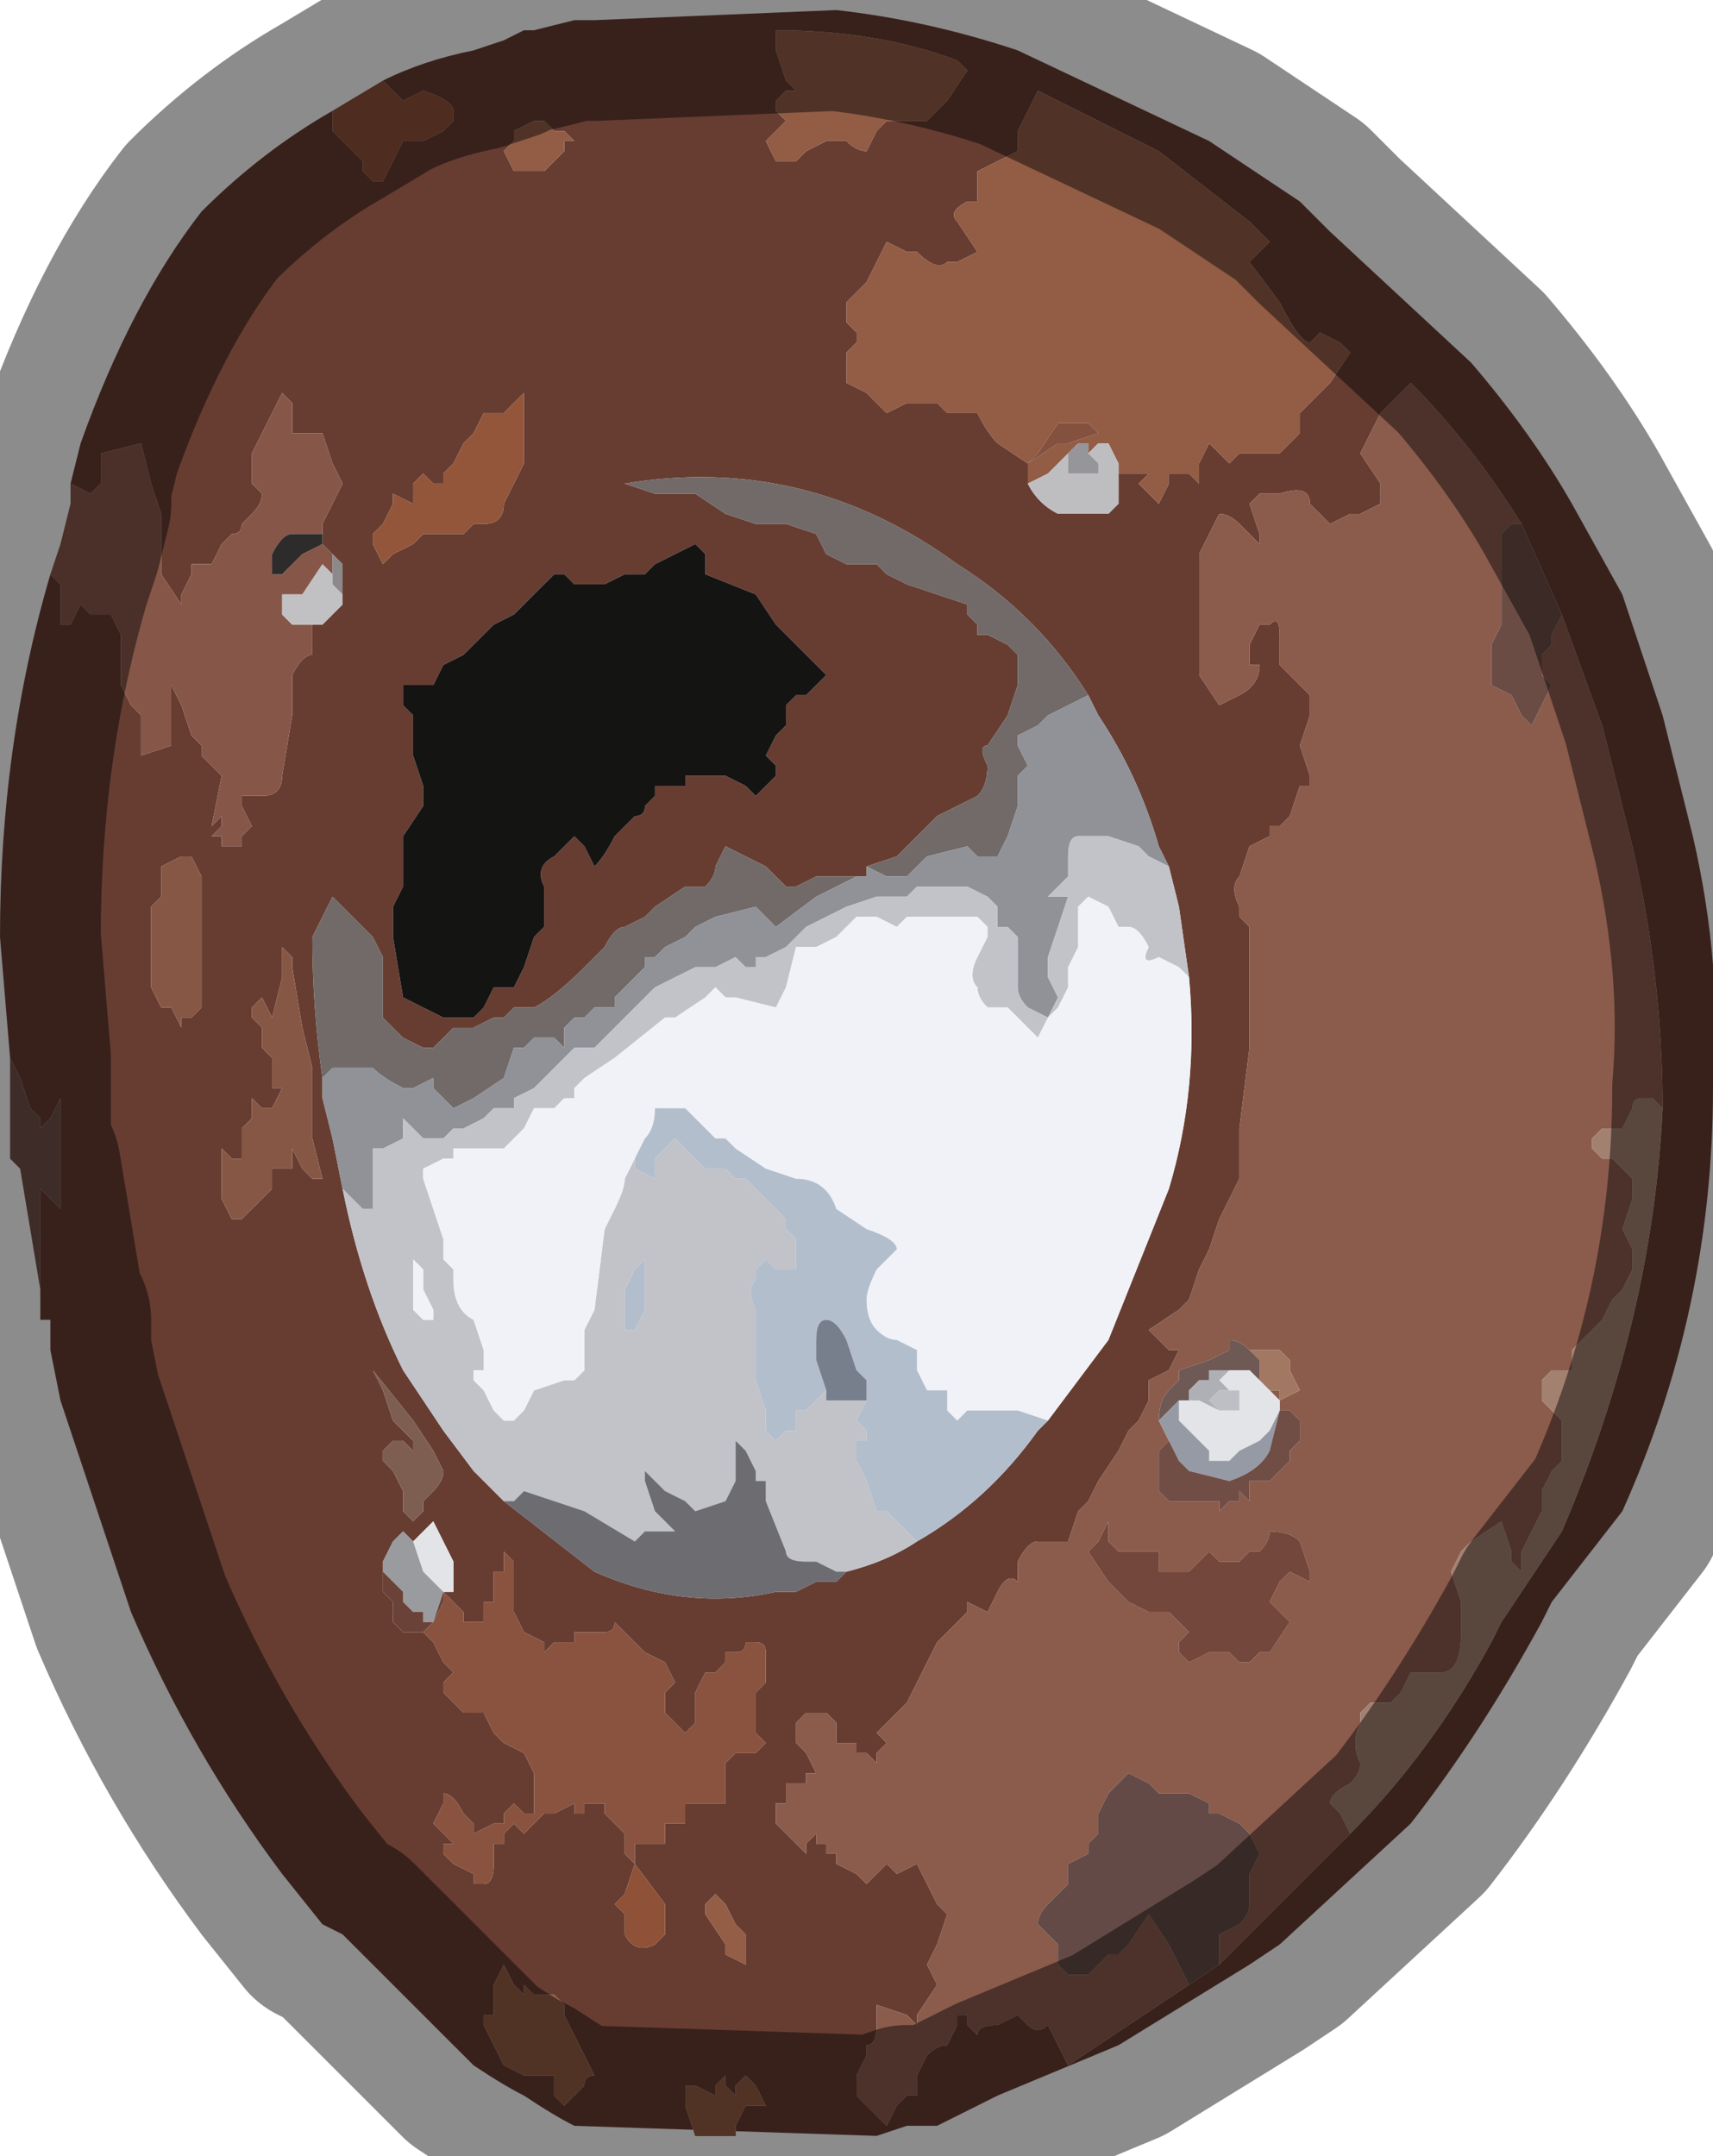 <?xml version="1.0" encoding="UTF-8" standalone="no"?>
<svg xmlns:xlink="http://www.w3.org/1999/xlink" height="10.7px" width="8.5px" xmlns="http://www.w3.org/2000/svg">
  <g transform="matrix(1.0, 0.0, 0.0, 1.0, 3.55, 5.1)">
    <path d="M2.0 -2.75 L2.05 -2.75 2.15 -2.75 2.1 -2.7 2.1 -2.7 2.15 -2.65 2.2 -2.6 2.25 -2.7 2.25 -2.75 2.3 -2.75 2.3 -2.75 2.35 -2.75 2.4 -2.7 2.4 -2.8 2.45 -2.9 2.55 -2.8 2.6 -2.85 2.65 -2.85 2.7 -2.85 2.75 -2.85 2.8 -2.85 2.85 -2.9 2.85 -2.9 2.9 -2.95 2.9 -3.05 2.95 -3.1 3.05 -3.2 3.15 -3.35 3.1 -3.4 3.0 -3.45 3.0 -3.45 2.95 -3.4 Q2.9 -3.4 2.8 -3.6 L2.65 -3.8 2.7 -3.85 2.75 -3.9 2.75 -3.9 Q2.7 -3.95 2.65 -4.0 L2.2 -4.35 1.6 -4.65 1.55 -4.55 1.5 -4.45 1.5 -4.35 1.4 -4.3 1.3 -4.25 1.3 -4.1 1.25 -4.1 Q1.15 -4.05 1.2 -4.0 L1.3 -3.85 1.2 -3.8 1.2 -3.8 1.15 -3.8 Q1.1 -3.75 1.0 -3.85 L0.95 -3.85 0.95 -3.85 0.85 -3.9 0.8 -3.8 0.75 -3.7 0.75 -3.7 0.7 -3.65 0.65 -3.6 0.65 -3.5 0.7 -3.45 0.7 -3.4 0.65 -3.35 Q0.65 -3.25 0.65 -3.2 L0.75 -3.15 0.85 -3.05 0.95 -3.1 1.0 -3.1 1.1 -3.1 Q1.1 -3.1 1.15 -3.05 L1.25 -3.05 1.3 -3.05 Q1.35 -2.95 1.4 -2.9 L1.55 -2.8 1.55 -2.8 1.55 -2.7 Q1.6 -2.6 1.7 -2.55 L1.75 -2.55 1.95 -2.55 2.0 -2.6 2.0 -2.65 2.0 -2.7 2.0 -2.75 M0.3 -4.95 L0.3 -4.85 0.35 -4.7 0.4 -4.65 0.35 -4.65 0.3 -4.6 0.3 -4.55 0.35 -4.5 0.3 -4.45 0.25 -4.4 0.25 -4.4 0.3 -4.3 0.35 -4.3 0.4 -4.3 0.45 -4.35 0.55 -4.4 0.65 -4.4 Q0.7 -4.35 0.75 -4.35 L0.8 -4.45 0.85 -4.5 0.95 -4.5 1.05 -4.5 1.15 -4.6 1.25 -4.75 1.2 -4.8 Q0.8 -4.95 0.3 -4.95 M-1.65 -4.7 Q-1.45 -4.8 -1.2 -4.85 L-1.2 -4.85 -1.05 -4.9 -0.95 -4.95 -0.9 -4.95 -0.7 -5.0 -0.6 -5.0 0.6 -5.05 Q1.05 -5.0 1.5 -4.85 L2.45 -4.4 2.9 -4.1 3.05 -3.95 3.75 -3.3 Q4.05 -2.95 4.25 -2.6 L4.5 -2.15 4.7 -1.55 4.85 -0.95 Q5.0 -0.3 4.95 0.3 4.95 1.4 4.5 2.4 L4.15 2.85 4.1 2.95 Q3.8 3.5 3.45 3.95 L2.8 4.55 2.65 4.65 2.0 5.05 1.4 5.3 1.3 5.35 1.1 5.45 0.95 5.45 0.8 5.5 -0.7 5.45 Q-0.8 5.4 -0.95 5.3 -1.05 5.25 -1.2 5.15 L-1.8 4.55 -1.85 4.5 -1.95 4.45 -2.15 4.2 Q-2.6 3.6 -2.9 2.9 L-3.25 1.85 -3.25 1.85 -3.3 1.6 -3.3 1.55 -3.3 1.45 -3.35 1.45 -3.35 1.3 -3.35 1.3 -3.35 1.1 -3.35 0.9 -3.35 0.8 -3.3 0.85 -3.25 0.9 -3.25 0.7 -3.25 0.55 -3.25 0.45 -3.25 0.35 -3.3 0.45 -3.35 0.5 -3.35 0.45 -3.4 0.4 -3.45 0.25 -3.5 0.15 -3.55 -0.45 Q-3.55 -1.4 -3.3 -2.25 L-3.3 -2.25 -3.25 -2.2 -3.25 -2.0 -3.2 -2.0 -3.15 -2.1 -3.1 -2.05 -3.1 -2.05 -3.05 -2.05 -3.0 -2.05 -2.95 -1.95 -2.95 -1.9 -2.95 -1.7 -2.9 -1.6 -2.85 -1.55 -2.85 -1.35 -2.85 -1.35 -2.7 -1.4 -2.7 -1.7 -2.65 -1.6 -2.6 -1.45 -2.55 -1.4 -2.55 -1.35 -2.5 -1.3 Q-2.5 -1.3 -2.45 -1.25 L-2.5 -1.0 -2.45 -1.05 -2.45 -1.0 -2.5 -0.95 -2.45 -0.95 -2.45 -0.9 -2.35 -0.9 -2.35 -0.95 -2.3 -1.0 -2.35 -1.1 -2.35 -1.15 -2.25 -1.15 Q-2.15 -1.15 -2.15 -1.25 L-2.1 -1.55 -2.1 -1.75 Q-2.05 -1.85 -2.0 -1.85 L-2.0 -2.0 -1.95 -2.0 Q-1.9 -2.05 -1.85 -2.1 L-1.85 -2.15 -1.85 -2.3 -1.9 -2.35 -1.95 -2.4 -1.95 -2.5 -1.9 -2.6 -1.85 -2.7 -1.9 -2.8 -1.9 -2.8 -1.95 -2.95 -2.1 -2.95 -2.1 -3.1 -2.15 -3.15 -2.25 -2.95 -2.3 -2.85 -2.3 -2.7 -2.25 -2.65 Q-2.25 -2.6 -2.3 -2.55 L-2.35 -2.5 Q-2.35 -2.45 -2.4 -2.45 L-2.45 -2.4 -2.5 -2.3 -2.55 -2.3 -2.6 -2.3 -2.6 -2.25 -2.65 -2.15 -2.65 -2.1 -2.75 -2.25 -2.75 -2.35 -2.75 -2.55 -2.8 -2.7 -2.85 -2.9 -3.05 -2.85 -3.05 -2.7 -3.1 -2.65 -3.1 -2.65 -3.2 -2.7 -3.15 -2.9 Q-2.9 -3.6 -2.55 -4.05 -2.25 -4.35 -1.9 -4.55 L-1.9 -4.45 -1.85 -4.4 -1.75 -4.3 -1.75 -4.25 -1.7 -4.2 -1.65 -4.2 -1.6 -4.3 -1.55 -4.4 -1.45 -4.4 -1.35 -4.45 -1.3 -4.5 -1.3 -4.55 Q-1.3 -4.6 -1.45 -4.65 L-1.55 -4.6 -1.6 -4.65 -1.65 -4.7 M-1.9 -2.35 L-1.9 -2.35 M4.0 -2.5 Q3.75 -2.9 3.45 -3.2 L3.3 -3.05 3.2 -2.85 3.3 -2.7 3.3 -2.6 3.2 -2.55 3.15 -2.55 3.05 -2.5 3.0 -2.55 2.95 -2.6 Q2.95 -2.7 2.8 -2.65 L2.7 -2.65 2.65 -2.6 2.7 -2.45 2.7 -2.45 2.7 -2.4 2.6 -2.5 Q2.55 -2.55 2.5 -2.55 L2.4 -2.35 2.4 -2.2 2.4 -1.95 2.4 -1.75 2.5 -1.6 2.6 -1.65 Q2.7 -1.7 2.7 -1.8 L2.65 -1.8 2.65 -1.9 2.7 -2.0 2.75 -2.0 Q2.8 -2.05 2.8 -1.95 L2.8 -1.8 2.9 -1.7 2.95 -1.65 2.95 -1.55 2.9 -1.4 2.95 -1.25 2.95 -1.2 2.9 -1.2 2.85 -1.05 2.85 -1.05 2.8 -1.0 2.8 -1.0 2.75 -1.0 2.75 -0.95 2.65 -0.9 2.6 -0.75 Q2.55 -0.7 2.6 -0.6 L2.6 -0.55 2.65 -0.5 2.65 -0.4 2.65 0.1 2.6 0.5 2.6 0.75 2.55 0.85 2.5 0.95 2.45 1.1 2.4 1.2 2.35 1.35 2.3 1.4 2.15 1.5 2.2 1.55 2.25 1.6 2.3 1.6 2.25 1.7 2.15 1.75 2.15 1.85 2.1 1.95 2.05 2.0 2.0 2.1 1.9 2.25 1.85 2.35 1.8 2.4 1.75 2.55 1.65 2.55 1.6 2.55 Q1.55 2.55 1.5 2.65 L1.5 2.75 Q1.45 2.7 1.4 2.8 L1.35 2.9 1.25 2.85 1.25 2.9 1.15 3.0 1.1 3.05 1.05 3.15 1.0 3.25 0.95 3.35 0.9 3.4 0.8 3.5 0.85 3.55 0.8 3.6 0.8 3.65 0.75 3.6 0.7 3.6 0.7 3.55 0.6 3.55 0.6 3.45 0.55 3.4 0.45 3.4 0.4 3.45 0.4 3.55 0.45 3.6 0.5 3.7 0.45 3.7 0.45 3.75 0.4 3.75 0.35 3.75 0.35 3.85 0.3 3.85 0.3 3.95 0.35 4.0 0.45 4.1 0.45 4.05 0.5 4.0 0.5 4.05 0.55 4.05 0.55 4.1 0.6 4.1 Q0.6 4.1 0.6 4.15 L0.7 4.2 0.75 4.25 0.8 4.2 0.85 4.15 0.9 4.2 1.0 4.15 1.05 4.25 1.1 4.35 1.15 4.4 1.1 4.55 1.05 4.65 1.1 4.75 1.0 4.9 1.0 4.95 0.95 4.9 0.8 4.85 Q0.8 4.85 0.8 4.95 0.8 5.05 0.75 5.05 L0.75 5.1 0.7 5.2 0.7 5.3 0.8 5.4 0.85 5.45 0.9 5.35 0.95 5.3 1.0 5.3 1.0 5.2 1.05 5.1 Q1.1 5.05 1.15 5.05 L1.2 4.95 1.2 4.9 1.25 4.9 1.25 4.95 1.3 5.0 Q1.3 4.95 1.4 4.95 L1.5 4.9 1.55 4.95 Q1.6 5.0 1.65 4.95 L1.75 5.15 2.35 4.75 2.5 4.65 3.15 4.0 Q3.55 3.6 3.85 3.05 L3.9 2.95 4.2 2.5 Q4.65 1.45 4.7 0.4 4.7 -0.25 4.55 -0.9 L4.4 -1.5 4.2 -2.05 4.0 -2.5 M1.85 -1.65 Q1.6 -2.05 1.2 -2.3 0.45 -2.85 -0.45 -2.7 L-0.3 -2.65 -0.2 -2.65 -0.1 -2.65 0.05 -2.55 0.2 -2.5 0.35 -2.5 0.5 -2.45 0.55 -2.35 0.65 -2.3 0.8 -2.3 0.85 -2.25 0.95 -2.2 1.25 -2.1 1.25 -2.05 1.3 -2.0 1.3 -1.95 1.35 -1.95 1.45 -1.9 1.5 -1.85 1.5 -1.7 1.45 -1.55 1.35 -1.4 Q1.3 -1.4 1.35 -1.3 1.35 -1.2 1.3 -1.15 L1.1 -1.05 0.9 -0.85 0.75 -0.8 0.75 -0.75 0.7 -0.75 0.6 -0.75 0.5 -0.75 0.4 -0.7 0.35 -0.7 0.25 -0.8 0.05 -0.9 0.0 -0.8 Q0.0 -0.75 -0.05 -0.7 L-0.15 -0.7 -0.3 -0.6 -0.35 -0.55 -0.45 -0.5 Q-0.5 -0.5 -0.55 -0.4 L-0.65 -0.3 Q-0.8 -0.15 -0.9 -0.1 L-1.0 -0.1 -1.05 -0.05 -1.1 -0.05 -1.2 0.0 -1.3 0.0 -1.35 0.05 -1.4 0.1 -1.45 0.1 -1.55 0.05 -1.6 0.0 -1.65 -0.05 -1.65 -0.35 -1.7 -0.45 -1.8 -0.55 -1.85 -0.6 -1.85 -0.6 -1.9 -0.65 -2.0 -0.45 -2.0 -0.45 Q-2.0 -0.1 -1.95 0.25 L-1.95 0.35 -1.9 0.55 -1.85 0.8 Q-1.75 1.3 -1.55 1.7 L-1.35 2.0 -1.2 2.2 -1.05 2.35 -0.6 2.7 Q-0.15 2.9 0.3 2.8 L0.4 2.8 0.5 2.75 0.6 2.75 Q0.65 2.7 0.65 2.7 0.85 2.65 1.0 2.55 1.35 2.35 1.6 2.0 L1.65 1.95 1.95 1.55 2.25 0.8 Q2.4 0.3 2.35 -0.25 L2.3 -0.6 2.25 -0.8 2.2 -0.9 Q2.1 -1.25 1.9 -1.55 L1.85 -1.65 M0.3 -2.0 L0.2 -2.15 -0.05 -2.25 -0.05 -2.35 -0.1 -2.4 -0.3 -2.3 -0.35 -2.25 -0.45 -2.25 -0.45 -2.25 -0.55 -2.2 -0.65 -2.2 -0.7 -2.2 -0.75 -2.25 -0.8 -2.25 -0.9 -2.15 -1.0 -2.05 -1.1 -2.0 -1.2 -1.9 -1.25 -1.85 -1.35 -1.8 -1.4 -1.7 -1.55 -1.7 -1.55 -1.6 -1.5 -1.55 -1.5 -1.4 -1.5 -1.35 -1.45 -1.2 -1.45 -1.1 -1.55 -0.95 -1.55 -0.7 -1.6 -0.6 -1.6 -0.45 -1.55 -0.15 -1.35 -0.05 -1.25 -0.05 -1.2 -0.05 -1.15 -0.1 -1.1 -0.2 -1.0 -0.2 -0.95 -0.3 -0.9 -0.45 -0.85 -0.5 -0.85 -0.65 -0.85 -0.7 Q-0.9 -0.8 -0.8 -0.85 L-0.7 -0.95 -0.65 -0.9 -0.6 -0.8 Q-0.55 -0.85 -0.5 -0.95 L-0.45 -1.0 -0.4 -1.05 Q-0.35 -1.05 -0.35 -1.1 L-0.3 -1.15 -0.3 -1.2 -0.25 -1.2 -0.25 -1.2 -0.15 -1.2 -0.15 -1.25 -0.15 -1.25 -0.1 -1.25 -0.05 -1.25 0.05 -1.25 0.15 -1.2 0.2 -1.15 0.25 -1.2 0.3 -1.25 0.3 -1.3 0.25 -1.35 0.3 -1.45 0.35 -1.5 0.35 -1.6 0.4 -1.65 0.4 -1.65 0.45 -1.65 0.5 -1.7 0.55 -1.75 0.45 -1.85 0.35 -1.95 0.3 -2.0 M2.2 2.05 L2.25 2.05 2.2 2.05 M-1.45 3.0 L-1.4 3.05 -1.4 3.05 -1.35 3.15 -1.3 3.2 -1.35 3.25 -1.35 3.3 -1.3 3.35 -1.25 3.4 -1.2 3.4 -1.15 3.4 -1.1 3.5 -1.05 3.55 -1.05 3.55 -0.95 3.6 -0.9 3.7 -0.9 3.75 -0.9 3.85 -0.9 3.9 -0.95 3.9 -1.0 3.85 -1.0 3.85 -1.05 3.9 -1.05 3.95 -1.1 3.95 -1.1 3.95 -1.2 4.0 -1.2 3.95 -1.25 3.9 Q-1.3 3.8 -1.35 3.8 L-1.35 3.85 -1.4 3.95 -1.35 4.0 -1.35 4.0 -1.3 4.05 -1.35 4.05 -1.35 4.1 -1.3 4.15 -1.2 4.2 -1.2 4.25 -1.15 4.25 Q-1.1 4.25 -1.1 4.15 L-1.1 4.05 -1.05 4.05 -1.05 4.0 -1.0 3.95 -0.95 4.0 -0.95 4.0 -0.9 3.95 -0.85 3.9 -0.8 3.9 -0.7 3.85 -0.7 3.9 -0.65 3.9 -0.65 3.85 -0.6 3.85 -0.55 3.85 -0.55 3.9 -0.5 3.95 -0.45 4.0 -0.45 4.05 -0.45 4.1 -0.4 4.15 -0.4 4.1 -0.4 4.05 -0.35 4.05 -0.35 4.05 -0.3 4.05 -0.25 4.05 -0.25 3.95 -0.2 3.95 -0.2 3.95 -0.15 3.95 -0.15 3.85 -0.1 3.85 -0.05 3.85 0.1 3.85 0.05 3.85 0.05 3.8 0.05 3.65 0.1 3.6 0.15 3.6 0.2 3.6 0.25 3.55 0.2 3.5 0.2 3.3 0.25 3.25 0.25 3.1 Q0.25 3.05 0.2 3.05 L0.15 3.05 Q0.15 3.1 0.1 3.1 L0.05 3.1 0.05 3.15 0.0 3.2 -0.05 3.2 -0.1 3.3 -0.1 3.3 -0.1 3.45 -0.15 3.5 -0.2 3.45 -0.25 3.4 -0.25 3.3 -0.2 3.25 -0.25 3.15 -0.35 3.1 -0.35 3.1 -0.4 3.05 -0.5 2.95 Q-0.5 3.0 -0.55 3.0 L-0.7 3.0 -0.7 3.05 -0.75 3.05 -0.8 3.05 -0.8 3.05 -0.85 3.1 -0.85 3.05 -0.95 3.0 -1.0 2.9 -1.0 2.8 -1.0 2.65 -1.05 2.6 -1.05 2.6 -1.05 2.7 -1.1 2.7 -1.1 2.7 -1.1 2.85 -1.15 2.85 -1.15 2.95 -1.2 2.95 -1.25 2.95 -1.25 2.9 -1.3 2.85 -1.3 2.85 -1.35 2.8 -1.35 2.8 -1.3 2.8 -1.3 2.75 -1.3 2.7 -1.3 2.65 -1.35 2.55 Q-1.4 2.45 -1.4 2.45 L-1.45 2.5 -1.5 2.55 -1.5 2.55 -1.55 2.5 -1.55 2.5 -1.6 2.55 -1.65 2.65 -1.65 2.65 -1.65 2.8 -1.6 2.85 -1.6 2.95 -1.55 3.0 -1.45 3.0 -1.45 3.0 M-1.35 2.8 L-1.35 2.8 -1.35 2.8 M0.0 4.3 L-0.05 4.35 -0.05 4.4 0.05 4.55 0.05 4.6 0.15 4.65 0.15 4.5 0.1 4.45 0.05 4.35 0.0 4.3 M0.05 5.2 L0.0 5.25 0.0 5.3 -0.1 5.25 -0.15 5.25 -0.15 5.25 -0.15 5.35 -0.1 5.5 -0.05 5.5 0.0 5.5 0.05 5.5 0.1 5.5 0.1 5.45 Q0.15 5.35 0.15 5.35 L0.2 5.35 0.25 5.35 0.2 5.25 0.15 5.2 0.1 5.25 0.1 5.3 0.05 5.25 0.05 5.2 M-1.0 -4.45 L-1.0 -4.4 -1.05 -4.35 -1.0 -4.25 -0.95 -4.25 -0.85 -4.25 -0.8 -4.3 -0.75 -4.35 -0.75 -4.4 -0.7 -4.4 -0.75 -4.45 -0.8 -4.45 -0.85 -4.5 -0.9 -4.5 -0.9 -4.5 -1.0 -4.45 M-1.65 -2.5 L-1.7 -2.45 -1.7 -2.4 -1.65 -2.3 -1.6 -2.35 -1.5 -2.4 -1.45 -2.45 -1.4 -2.45 -1.35 -2.45 -1.25 -2.45 -1.2 -2.5 -1.15 -2.5 -1.15 -2.5 Q-1.05 -2.5 -1.05 -2.6 L-0.95 -2.8 -0.95 -3.05 -0.95 -3.15 -0.95 -3.15 -1.05 -3.05 Q-1.05 -3.05 -1.1 -3.05 L-1.15 -3.05 -1.2 -2.95 -1.25 -2.9 -1.3 -2.8 -1.3 -2.8 -1.35 -2.75 -1.35 -2.7 -1.4 -2.7 -1.45 -2.75 -1.45 -2.75 -1.5 -2.7 -1.5 -2.6 -1.6 -2.65 -1.6 -2.6 -1.65 -2.5 M-2.75 -0.65 L-2.8 -0.6 -2.8 -0.35 -2.8 -0.2 -2.75 -0.1 -2.7 -0.1 -2.65 0.0 -2.65 -0.05 -2.6 -0.05 -2.55 -0.1 -2.55 -0.25 -2.55 -0.4 -2.55 -0.55 -2.55 -0.65 -2.55 -0.75 -2.6 -0.85 -2.65 -0.85 -2.75 -0.8 -2.75 -0.65 M-2.2 -0.05 L-2.25 -0.15 -2.3 -0.1 -2.3 -0.05 -2.25 0.0 -2.25 0.1 -2.2 0.15 -2.2 0.3 -2.15 0.3 -2.2 0.4 -2.25 0.4 -2.3 0.35 -2.3 0.4 -2.3 0.45 -2.35 0.5 -2.35 0.65 -2.35 0.65 -2.4 0.65 -2.45 0.6 -2.45 0.85 -2.4 0.95 -2.35 0.95 -2.2 0.8 -2.2 0.7 -2.15 0.7 -2.15 0.7 -2.1 0.7 -2.1 0.6 -2.05 0.7 -2.0 0.75 -1.95 0.75 -2.0 0.55 -2.0 0.2 -2.05 0.0 -2.1 -0.3 -2.1 -0.35 -2.15 -0.4 -2.15 -0.25 -2.2 -0.05 M-1.7 1.7 L-1.65 1.8 -1.6 1.95 -1.5 2.05 -1.5 2.1 -1.55 2.05 -1.6 2.05 -1.65 2.1 -1.65 2.15 -1.6 2.2 -1.55 2.3 -1.55 2.4 -1.5 2.45 -1.5 2.45 -1.45 2.4 -1.45 2.35 -1.4 2.3 Q-1.35 2.25 -1.35 2.2 L-1.4 2.1 -1.5 1.95 -1.7 1.7 M-1.1 4.85 L-1.1 4.9 -1.15 4.9 -1.15 4.95 -1.1 5.05 -1.1 5.05 -1.05 5.15 -0.95 5.2 -0.9 5.2 -0.85 5.2 -0.85 5.2 -0.8 5.2 -0.8 5.3 -0.75 5.35 -0.75 5.35 -0.7 5.3 -0.7 5.3 -0.65 5.25 -0.65 5.25 Q-0.65 5.2 -0.6 5.2 L-0.7 5.0 -0.7 5.0 -0.75 4.9 -0.75 4.85 -0.75 4.85 -0.8 4.8 -0.8 4.8 -0.85 4.8 -0.9 4.8 -0.95 4.75 -0.95 4.8 -1.0 4.75 -1.05 4.65 -1.1 4.75 -1.1 4.85 M-0.45 4.3 L-0.5 4.35 -0.5 4.35 -0.45 4.4 -0.45 4.5 -0.45 4.5 Q-0.4 4.6 -0.3 4.55 L-0.25 4.5 -0.25 4.5 -0.25 4.35 -0.4 4.15 -0.45 4.3" fill="#673d32" fill-rule="evenodd" stroke="none"/>
    <path d="M0.3 -4.95 Q0.8 -4.95 1.2 -4.8 L1.25 -4.75 1.15 -4.6 1.05 -4.5 0.95 -4.5 0.85 -4.5 0.8 -4.45 0.75 -4.35 Q0.7 -4.35 0.65 -4.4 L0.55 -4.4 0.45 -4.35 0.4 -4.3 0.35 -4.3 0.3 -4.3 0.25 -4.4 0.25 -4.4 0.3 -4.45 0.35 -4.5 0.3 -4.55 0.3 -4.6 0.35 -4.65 0.4 -4.65 0.35 -4.7 0.3 -4.85 0.3 -4.95 M1.55 -2.7 L1.55 -2.8 1.55 -2.8 1.4 -2.9 Q1.35 -2.95 1.3 -3.05 L1.25 -3.05 1.15 -3.05 Q1.1 -3.1 1.1 -3.1 L1.0 -3.1 0.95 -3.1 0.85 -3.05 0.75 -3.15 0.65 -3.2 Q0.65 -3.25 0.65 -3.35 L0.7 -3.4 0.7 -3.45 0.65 -3.5 0.65 -3.6 0.7 -3.65 0.75 -3.7 0.75 -3.7 0.8 -3.8 0.85 -3.9 0.95 -3.85 0.95 -3.85 1.0 -3.85 Q1.1 -3.75 1.15 -3.8 L1.2 -3.8 1.2 -3.8 1.3 -3.85 1.2 -4.0 Q1.15 -4.05 1.25 -4.1 L1.3 -4.1 1.3 -4.25 1.4 -4.3 1.5 -4.35 1.5 -4.45 1.55 -4.55 1.6 -4.65 2.2 -4.35 2.65 -4.0 Q2.7 -3.95 2.75 -3.9 L2.75 -3.9 2.7 -3.85 2.65 -3.8 2.8 -3.6 Q2.9 -3.4 2.95 -3.4 L3.0 -3.45 3.0 -3.45 3.1 -3.4 3.15 -3.35 3.05 -3.2 2.95 -3.1 2.9 -3.05 2.9 -2.95 2.85 -2.9 2.85 -2.9 2.8 -2.85 2.75 -2.85 2.7 -2.85 2.65 -2.85 2.6 -2.85 2.55 -2.8 2.45 -2.9 2.4 -2.8 2.4 -2.7 2.35 -2.75 2.3 -2.75 2.3 -2.75 2.25 -2.75 2.25 -2.7 2.2 -2.6 2.15 -2.65 2.1 -2.7 2.1 -2.7 2.15 -2.75 2.05 -2.75 2.0 -2.75 2.0 -2.8 1.95 -2.9 1.9 -2.9 1.9 -2.9 1.85 -2.85 1.85 -2.9 1.8 -2.9 1.75 -2.85 1.75 -2.85 1.75 -2.85 1.65 -2.75 1.55 -2.7 M1.85 -3.0 L1.75 -3.0 1.7 -3.0 1.6 -2.85 1.55 -2.8 1.7 -2.9 1.75 -2.9 1.9 -2.95 1.85 -3.0 M-1.0 -4.45 L-0.9 -4.5 -0.9 -4.5 -0.85 -4.5 -0.8 -4.45 -0.75 -4.45 -0.7 -4.4 -0.75 -4.4 -0.75 -4.35 -0.8 -4.3 -0.85 -4.25 -0.95 -4.25 -1.0 -4.25 -1.05 -4.35 -1.0 -4.4 -1.0 -4.45" fill="#925c45" fill-rule="evenodd" stroke="none"/>
    <path d="M-1.65 -4.7 L-1.6 -4.65 -1.55 -4.6 -1.45 -4.65 Q-1.3 -4.6 -1.3 -4.55 L-1.3 -4.5 -1.35 -4.45 -1.45 -4.4 -1.55 -4.4 -1.6 -4.3 -1.65 -4.2 -1.7 -4.2 -1.75 -4.25 -1.75 -4.3 -1.85 -4.4 -1.9 -4.45 -1.9 -4.55 -1.65 -4.7" fill="#8e5138" fill-rule="evenodd" stroke="none"/>
    <path d="M-1.65 -2.5 L-1.6 -2.6 -1.6 -2.65 -1.5 -2.6 -1.5 -2.7 -1.45 -2.75 -1.45 -2.75 -1.4 -2.7 -1.35 -2.7 -1.35 -2.75 -1.3 -2.8 -1.3 -2.8 -1.25 -2.9 -1.2 -2.95 -1.15 -3.05 -1.1 -3.05 Q-1.05 -3.05 -1.05 -3.05 L-0.95 -3.15 -0.95 -3.15 -0.95 -3.05 -0.95 -2.8 -1.05 -2.6 Q-1.05 -2.5 -1.15 -2.5 L-1.15 -2.5 -1.2 -2.5 -1.25 -2.45 -1.35 -2.45 -1.4 -2.45 -1.45 -2.45 -1.5 -2.4 -1.6 -2.35 -1.65 -2.3 -1.7 -2.4 -1.7 -2.45 -1.65 -2.5" fill="#93563a" fill-rule="evenodd" stroke="none"/>
    <path d="M-3.2 -2.7 L-3.1 -2.65 -3.1 -2.65 -3.05 -2.7 -3.05 -2.85 -2.85 -2.9 -2.8 -2.7 -2.75 -2.55 -2.75 -2.35 -2.75 -2.25 -2.65 -2.1 -2.65 -2.15 -2.6 -2.25 -2.6 -2.3 -2.55 -2.3 -2.5 -2.3 -2.45 -2.4 -2.4 -2.45 Q-2.35 -2.45 -2.35 -2.5 L-2.3 -2.55 Q-2.25 -2.6 -2.25 -2.65 L-2.3 -2.7 -2.3 -2.85 -2.25 -2.95 -2.15 -3.15 -2.1 -3.1 -2.1 -2.95 -1.95 -2.95 -1.9 -2.8 -1.9 -2.8 -1.85 -2.7 -1.9 -2.6 -1.95 -2.5 -1.95 -2.4 -1.95 -2.45 -2.0 -2.45 -2.1 -2.45 Q-2.15 -2.45 -2.2 -2.35 L-2.2 -2.2 -2.2 -2.25 -2.15 -2.25 -2.05 -2.35 -1.95 -2.4 -1.95 -2.4 -1.9 -2.35 -1.9 -2.35 -1.9 -2.3 -1.9 -2.25 -1.9 -2.25 -1.95 -2.3 -2.05 -2.15 -2.15 -2.15 -2.15 -2.05 -2.1 -2.0 -2.05 -2.0 -2.05 -2.0 -2.0 -2.0 -2.0 -1.85 Q-2.05 -1.85 -2.1 -1.75 L-2.1 -1.55 -2.15 -1.25 Q-2.15 -1.15 -2.25 -1.15 L-2.35 -1.15 -2.35 -1.1 -2.3 -1.0 -2.35 -0.95 -2.35 -0.9 -2.45 -0.9 -2.45 -0.95 -2.5 -0.95 -2.45 -1.0 -2.45 -1.05 -2.5 -1.0 -2.45 -1.25 Q-2.5 -1.3 -2.5 -1.3 L-2.55 -1.35 -2.55 -1.4 -2.6 -1.45 -2.65 -1.6 -2.7 -1.7 -2.7 -1.4 -2.85 -1.35 -2.85 -1.35 -2.85 -1.55 -2.9 -1.6 -2.95 -1.7 -2.95 -1.9 -2.95 -1.95 -3.0 -2.05 -3.05 -2.05 -3.1 -2.05 -3.1 -2.05 -3.15 -2.1 -3.2 -2.0 -3.25 -2.0 -3.25 -2.2 -3.3 -2.25 -3.3 -2.25 -3.25 -2.4 -3.2 -2.6 -3.2 -2.7" fill="#865748" fill-rule="evenodd" stroke="none"/>
    <path d="M0.75 -0.8 L0.9 -0.85 1.1 -1.05 1.3 -1.15 Q1.35 -1.2 1.35 -1.3 1.3 -1.4 1.35 -1.4 L1.45 -1.55 1.5 -1.7 1.5 -1.85 1.45 -1.9 1.35 -1.95 1.3 -1.95 1.3 -2.0 1.25 -2.05 1.25 -2.1 0.95 -2.2 0.85 -2.25 0.8 -2.3 0.65 -2.3 0.55 -2.35 0.5 -2.45 0.35 -2.5 0.2 -2.5 0.05 -2.55 -0.1 -2.65 -0.2 -2.65 -0.3 -2.65 -0.45 -2.7 Q0.45 -2.85 1.2 -2.3 1.6 -2.05 1.85 -1.65 L1.75 -1.6 1.65 -1.55 1.6 -1.5 1.5 -1.45 1.5 -1.4 1.55 -1.3 1.5 -1.25 1.5 -1.1 1.45 -0.95 1.4 -0.85 1.3 -0.85 1.25 -0.9 1.05 -0.85 1.0 -0.8 0.95 -0.75 0.85 -0.75 0.75 -0.8 M-1.95 0.35 L-1.95 0.25 Q-2.0 -0.1 -2.0 -0.45 L-2.0 -0.45 -1.9 -0.65 -1.85 -0.6 -1.85 -0.6 -1.8 -0.55 -1.7 -0.45 -1.65 -0.35 -1.65 -0.05 -1.6 0.0 -1.55 0.05 -1.45 0.1 -1.4 0.1 -1.35 0.05 -1.3 0.0 -1.2 0.0 -1.1 -0.05 -1.05 -0.05 -1.0 -0.1 -0.9 -0.1 Q-0.8 -0.15 -0.65 -0.3 L-0.55 -0.4 Q-0.5 -0.5 -0.45 -0.5 L-0.35 -0.55 -0.3 -0.6 -0.15 -0.7 -0.05 -0.7 Q0.0 -0.75 0.0 -0.8 L0.05 -0.9 0.25 -0.8 0.35 -0.7 0.4 -0.7 0.5 -0.75 0.6 -0.75 0.7 -0.75 0.5 -0.65 0.3 -0.5 0.25 -0.55 0.2 -0.6 0.0 -0.55 0.0 -0.55 -0.1 -0.5 -0.1 -0.5 -0.15 -0.45 -0.25 -0.4 -0.3 -0.35 -0.35 -0.35 -0.35 -0.3 -0.45 -0.2 -0.5 -0.15 -0.5 -0.1 -0.6 -0.1 -0.65 -0.05 -0.7 -0.05 -0.75 0.0 -0.75 0.1 -0.8 0.05 -0.9 0.05 -0.9 0.05 -0.95 0.1 -1.0 0.1 -1.05 0.25 -1.2 0.35 -1.3 0.4 -1.35 0.35 -1.35 0.35 -1.4 0.3 -1.4 0.25 -1.5 0.3 -1.55 0.3 Q-1.65 0.25 -1.7 0.2 L-1.7 0.2 -1.85 0.2 -1.9 0.2 -1.95 0.25 -1.95 0.35" fill="#716a68" fill-rule="evenodd" stroke="none"/>
    <path d="M-1.95 -2.4 L-1.9 -2.35 -1.95 -2.4 -1.95 -2.4 -2.05 -2.35 -2.15 -2.25 -2.2 -2.25 -2.2 -2.2 -2.2 -2.35 Q-2.15 -2.45 -2.1 -2.45 L-2.0 -2.45 -1.95 -2.45 -1.95 -2.4" fill="#2d2c2b" fill-rule="evenodd" stroke="none"/>
    <path d="M-1.85 -2.1 Q-1.9 -2.05 -1.95 -2.0 L-2.0 -2.0 -2.05 -2.0 -2.05 -2.0 -2.1 -2.0 -2.15 -2.05 -2.15 -2.15 -2.05 -2.15 -1.95 -2.3 -1.9 -2.25 -1.9 -2.25 -1.9 -2.2 -1.85 -2.15 -1.85 -2.1" fill="#c1c0c2" fill-rule="evenodd" stroke="none"/>
    <path d="M-2.2 -0.05 L-2.15 -0.25 -2.15 -0.4 -2.1 -0.35 -2.1 -0.3 -2.05 0.0 -2.0 0.2 -2.0 0.55 -1.95 0.75 -2.0 0.75 -2.05 0.7 -2.1 0.6 -2.1 0.7 -2.15 0.7 -2.15 0.7 -2.2 0.7 -2.2 0.8 -2.35 0.95 -2.4 0.95 -2.45 0.85 -2.45 0.6 -2.4 0.65 -2.35 0.65 -2.35 0.65 -2.35 0.5 -2.3 0.45 -2.3 0.4 -2.3 0.35 -2.25 0.4 -2.2 0.4 -2.15 0.3 -2.2 0.3 -2.2 0.15 -2.25 0.1 -2.25 0.0 -2.3 -0.05 -2.3 -0.1 -2.25 -0.15 -2.2 -0.05 M-2.75 -0.65 L-2.75 -0.8 -2.65 -0.85 -2.6 -0.85 -2.55 -0.75 -2.55 -0.65 -2.55 -0.55 -2.55 -0.4 -2.55 -0.25 -2.55 -0.1 -2.6 -0.05 -2.65 -0.05 -2.65 0.0 -2.7 -0.1 -2.75 -0.1 -2.8 -0.2 -2.8 -0.35 -2.8 -0.6 -2.75 -0.65" fill="#875745" fill-rule="evenodd" stroke="none"/>
    <path d="M0.3 -2.0 L0.35 -1.95 0.45 -1.85 0.55 -1.75 0.5 -1.7 0.45 -1.65 0.4 -1.65 0.4 -1.65 0.35 -1.6 0.35 -1.5 0.3 -1.45 0.25 -1.35 0.3 -1.3 0.3 -1.25 0.25 -1.2 0.2 -1.15 0.15 -1.2 0.05 -1.25 -0.05 -1.25 -0.1 -1.25 -0.15 -1.25 -0.15 -1.25 -0.15 -1.2 -0.25 -1.2 -0.25 -1.2 -0.3 -1.2 -0.3 -1.15 -0.35 -1.1 Q-0.35 -1.05 -0.4 -1.05 L-0.45 -1.0 -0.5 -0.95 Q-0.55 -0.85 -0.6 -0.8 L-0.65 -0.9 -0.7 -0.95 -0.8 -0.85 Q-0.9 -0.8 -0.85 -0.7 L-0.85 -0.65 -0.85 -0.5 -0.9 -0.45 -0.95 -0.3 -1.0 -0.2 -1.1 -0.2 -1.15 -0.1 -1.2 -0.05 -1.25 -0.05 -1.35 -0.05 -1.55 -0.15 -1.6 -0.45 -1.6 -0.6 -1.55 -0.7 -1.55 -0.95 -1.45 -1.1 -1.45 -1.2 -1.5 -1.35 -1.5 -1.4 -1.5 -1.55 -1.55 -1.6 -1.55 -1.7 -1.4 -1.7 -1.35 -1.8 -1.25 -1.85 -1.2 -1.9 -1.1 -2.0 -1.0 -2.05 -0.9 -2.15 -0.8 -2.25 -0.75 -2.25 -0.7 -2.2 -0.65 -2.2 -0.55 -2.2 -0.45 -2.25 -0.45 -2.25 -0.35 -2.25 -0.3 -2.3 -0.1 -2.4 -0.05 -2.35 -0.05 -2.25 0.2 -2.15 0.3 -2.0" fill="#141413" fill-rule="evenodd" stroke="none"/>
    <path d="M-1.9 -2.35 L-1.85 -2.3 -1.85 -2.15 -1.85 -2.1 -1.85 -2.15 -1.9 -2.2 -1.9 -2.25 -1.9 -2.3 -1.9 -2.35" fill="#8c898b" fill-rule="evenodd" stroke="none"/>
    <path d="M1.85 -1.65 L1.9 -1.55 Q2.1 -1.25 2.2 -0.9 L2.25 -0.8 2.15 -0.85 2.1 -0.9 1.95 -0.95 1.8 -0.95 Q1.75 -0.95 1.75 -0.85 L1.75 -0.75 1.65 -0.65 1.7 -0.65 1.75 -0.65 1.65 -0.35 1.65 -0.25 1.7 -0.15 1.65 -0.05 1.55 -0.1 Q1.5 -0.15 1.5 -0.2 L1.5 -0.45 1.45 -0.5 1.4 -0.5 1.4 -0.6 1.35 -0.65 1.35 -0.65 1.25 -0.7 1.05 -0.7 1.0 -0.7 0.95 -0.65 0.9 -0.65 0.8 -0.65 0.65 -0.6 0.45 -0.5 0.4 -0.45 0.35 -0.4 0.25 -0.35 0.2 -0.35 0.2 -0.3 0.15 -0.3 0.1 -0.35 0.0 -0.3 -0.05 -0.3 -0.1 -0.3 -0.2 -0.25 -0.3 -0.2 -0.3 -0.2 -0.4 -0.1 -0.5 0.0 -0.6 0.1 -0.65 0.1 -0.7 0.1 -0.75 0.15 -0.8 0.2 -0.85 0.25 -0.9 0.3 -1.0 0.35 -1.0 0.4 -1.05 0.4 -1.1 0.4 -1.15 0.45 -1.25 0.5 -1.3 0.5 -1.3 0.5 -1.35 0.55 -1.4 0.55 -1.45 0.55 -1.55 0.45 -1.55 0.55 -1.65 0.6 -1.7 0.6 -1.7 0.8 -1.7 0.9 -1.75 0.9 -1.8 0.85 -1.85 0.8 -1.9 0.55 -1.95 0.35 -1.95 0.25 -1.9 0.2 -1.85 0.2 -1.7 0.2 -1.7 0.2 Q-1.65 0.25 -1.55 0.3 L-1.5 0.3 -1.4 0.25 -1.4 0.3 -1.35 0.35 -1.35 0.35 -1.3 0.4 -1.2 0.35 -1.05 0.25 -1.0 0.1 -0.95 0.1 -0.9 0.05 -0.9 0.05 -0.8 0.05 -0.75 0.1 -0.75 0.0 -0.7 -0.05 -0.65 -0.05 -0.6 -0.1 -0.5 -0.1 -0.5 -0.15 -0.45 -0.2 -0.35 -0.3 -0.35 -0.35 -0.3 -0.35 -0.25 -0.4 -0.15 -0.45 -0.1 -0.5 -0.1 -0.5 0.0 -0.55 0.0 -0.55 0.2 -0.6 0.25 -0.55 0.3 -0.5 0.5 -0.65 0.7 -0.75 0.75 -0.75 0.75 -0.8 0.85 -0.75 0.95 -0.75 1.0 -0.8 1.05 -0.85 1.25 -0.9 1.3 -0.85 1.4 -0.85 1.45 -0.95 1.5 -1.1 1.5 -1.25 1.55 -1.3 1.5 -1.4 1.5 -1.45 1.6 -1.5 1.65 -1.55 1.75 -1.6 1.85 -1.65" fill="#909298" fill-rule="evenodd" stroke="none"/>
    <path d="M2.25 -0.8 L2.3 -0.6 2.35 -0.25 2.3 -0.3 2.2 -0.35 Q2.1 -0.3 2.15 -0.4 2.1 -0.5 2.05 -0.5 L2.05 -0.5 2.0 -0.5 1.95 -0.6 1.85 -0.65 1.8 -0.6 1.8 -0.4 1.75 -0.3 1.75 -0.2 1.7 -0.1 1.65 -0.05 1.6 0.05 1.45 -0.1 1.35 -0.1 Q1.3 -0.15 1.3 -0.2 1.25 -0.25 1.3 -0.35 L1.35 -0.45 1.35 -0.5 1.3 -0.55 1.2 -0.55 1.1 -0.55 1.1 -0.55 1.0 -0.55 0.95 -0.55 0.9 -0.5 0.9 -0.5 0.8 -0.55 0.7 -0.55 0.6 -0.45 0.5 -0.4 0.5 -0.4 0.4 -0.4 0.35 -0.2 0.3 -0.1 0.1 -0.15 0.05 -0.15 0.0 -0.2 -0.05 -0.15 -0.2 -0.05 -0.25 -0.05 -0.5 0.15 -0.65 0.25 -0.7 0.3 -0.7 0.35 -0.75 0.35 Q-0.8 0.4 -0.8 0.4 L-0.85 0.4 -0.9 0.4 -0.95 0.5 -1.05 0.6 -1.15 0.6 -1.25 0.6 -1.3 0.6 -1.3 0.65 -1.35 0.65 -1.45 0.7 Q-1.45 0.7 -1.45 0.75 L-1.4 0.9 -1.35 1.05 -1.35 1.15 -1.3 1.2 -1.3 1.25 Q-1.3 1.4 -1.2 1.45 L-1.15 1.6 -1.15 1.7 -1.2 1.7 -1.2 1.75 -1.15 1.8 -1.1 1.9 -1.1 1.9 -1.05 1.95 -1.0 1.95 -0.95 1.9 -0.9 1.8 -0.75 1.75 -0.7 1.75 -0.65 1.7 -0.65 1.6 -0.65 1.5 -0.6 1.4 -0.55 1.0 -0.5 0.9 Q-0.45 0.8 -0.45 0.75 L-0.4 0.65 -0.4 0.7 -0.3 0.75 -0.3 0.65 -0.2 0.55 -0.15 0.6 -0.15 0.6 -0.1 0.65 -0.05 0.7 0.0 0.7 0.05 0.7 0.1 0.75 0.15 0.75 0.25 0.85 0.3 0.9 0.35 0.95 0.35 1.0 0.4 1.05 0.4 1.2 0.35 1.2 0.3 1.2 0.25 1.15 0.2 1.2 0.2 1.25 Q0.15 1.3 0.2 1.4 L0.2 1.75 0.25 1.9 0.25 2.0 0.3 2.05 0.35 2.0 0.4 2.0 0.4 1.9 0.45 1.9 0.5 1.85 Q0.55 1.8 0.55 1.8 L0.55 1.85 0.75 1.85 0.7 1.95 0.75 2.0 0.75 2.05 0.7 2.05 0.7 2.15 0.75 2.25 0.8 2.4 0.85 2.4 0.9 2.45 0.95 2.5 1.0 2.55 Q0.85 2.65 0.65 2.7 L0.6 2.7 0.5 2.65 0.45 2.65 Q0.35 2.65 0.35 2.6 L0.25 2.35 0.25 2.25 0.2 2.25 0.2 2.2 0.15 2.1 0.1 2.05 0.1 2.25 0.05 2.35 -0.1 2.4 -0.15 2.35 -0.25 2.3 -0.35 2.2 -0.35 2.25 -0.3 2.4 -0.2 2.5 -0.25 2.5 -0.25 2.5 -0.3 2.5 -0.3 2.5 -0.35 2.5 -0.4 2.55 -0.65 2.4 -0.95 2.3 -1.0 2.35 -1.05 2.35 -1.05 2.35 -1.2 2.2 -1.35 2.0 -1.55 1.7 Q-1.75 1.3 -1.85 0.8 L-1.8 0.85 -1.75 0.9 -1.7 0.9 -1.7 0.8 -1.7 0.6 -1.65 0.6 -1.55 0.55 -1.55 0.45 -1.45 0.55 -1.4 0.55 -1.35 0.55 -1.3 0.5 -1.3 0.5 -1.25 0.5 -1.15 0.45 -1.1 0.4 -1.05 0.4 -1.0 0.4 -1.0 0.35 -0.9 0.3 -0.85 0.25 -0.8 0.2 -0.75 0.15 -0.7 0.1 -0.65 0.1 -0.6 0.1 -0.5 0.0 -0.4 -0.1 -0.3 -0.2 -0.3 -0.2 -0.2 -0.25 -0.1 -0.3 -0.05 -0.3 0.0 -0.3 0.1 -0.35 0.15 -0.3 0.2 -0.3 0.2 -0.35 0.25 -0.35 0.35 -0.4 0.4 -0.45 0.45 -0.5 0.65 -0.6 0.8 -0.65 0.9 -0.65 0.95 -0.65 1.0 -0.7 1.05 -0.7 1.25 -0.7 1.35 -0.65 1.35 -0.65 1.4 -0.6 1.4 -0.5 1.45 -0.5 1.5 -0.45 1.5 -0.2 Q1.5 -0.15 1.55 -0.1 L1.65 -0.05 1.7 -0.15 1.65 -0.25 1.65 -0.35 1.75 -0.65 1.7 -0.65 1.65 -0.65 1.75 -0.75 1.75 -0.85 Q1.75 -0.95 1.8 -0.95 L1.95 -0.95 2.1 -0.9 2.15 -0.85 2.25 -0.8 M-0.4 1.2 L-0.45 1.3 -0.45 1.45 -0.45 1.5 -0.4 1.5 -0.35 1.4 -0.35 1.25 -0.35 1.15 -0.4 1.2 M-1.5 1.25 L-1.5 1.4 -1.45 1.45 -1.4 1.45 -1.4 1.4 -1.45 1.3 -1.45 1.2 -1.5 1.15 -1.5 1.25" fill="#c1c3c9" fill-rule="evenodd" stroke="none"/>
    <path d="M2.35 -0.25 Q2.4 0.3 2.25 0.8 L1.95 1.55 1.65 1.95 1.5 1.9 1.3 1.9 1.25 1.9 1.2 1.95 1.15 1.9 1.15 1.8 1.05 1.8 1.0 1.7 1.0 1.6 0.9 1.55 Q0.85 1.55 0.8 1.5 0.75 1.45 0.75 1.35 0.75 1.3 0.8 1.2 L0.9 1.1 Q0.9 1.05 0.75 1.0 L0.6 0.9 Q0.55 0.75 0.4 0.75 L0.25 0.7 0.1 0.6 0.05 0.55 0.0 0.55 -0.05 0.5 Q-0.1 0.45 -0.15 0.4 L-0.2 0.4 -0.3 0.4 Q-0.3 0.5 -0.35 0.55 L-0.4 0.65 -0.45 0.75 Q-0.45 0.8 -0.5 0.9 L-0.55 1.0 -0.6 1.4 -0.65 1.5 -0.65 1.6 -0.65 1.7 -0.7 1.75 -0.75 1.75 -0.9 1.8 -0.95 1.9 -1.0 1.95 -1.05 1.95 -1.1 1.9 -1.1 1.9 -1.15 1.8 -1.2 1.75 -1.2 1.7 -1.15 1.7 -1.15 1.6 -1.2 1.45 Q-1.3 1.4 -1.3 1.25 L-1.3 1.2 -1.35 1.15 -1.35 1.05 -1.4 0.9 -1.45 0.75 Q-1.45 0.7 -1.45 0.7 L-1.35 0.65 -1.3 0.65 -1.3 0.6 -1.25 0.6 -1.15 0.6 -1.05 0.6 -0.95 0.5 -0.9 0.4 -0.85 0.4 -0.8 0.4 Q-0.8 0.4 -0.75 0.35 L-0.7 0.35 -0.7 0.3 -0.65 0.25 -0.5 0.15 -0.25 -0.05 -0.2 -0.05 -0.05 -0.15 0.0 -0.2 0.05 -0.15 0.1 -0.15 0.3 -0.1 0.35 -0.2 0.4 -0.4 0.5 -0.4 0.5 -0.4 0.6 -0.45 0.7 -0.55 0.8 -0.55 0.9 -0.5 0.9 -0.5 0.95 -0.55 1.0 -0.55 1.1 -0.55 1.1 -0.55 1.2 -0.55 1.3 -0.55 1.35 -0.5 1.35 -0.45 1.3 -0.35 Q1.25 -0.25 1.3 -0.2 1.3 -0.15 1.35 -0.1 L1.45 -0.1 1.6 0.05 1.65 -0.05 1.7 -0.1 1.75 -0.2 1.75 -0.3 1.8 -0.4 1.8 -0.6 1.85 -0.65 1.95 -0.6 2.0 -0.5 2.05 -0.5 2.05 -0.5 Q2.1 -0.5 2.15 -0.4 2.1 -0.3 2.2 -0.35 L2.3 -0.3 2.35 -0.25 M-1.5 1.25 L-1.5 1.15 -1.45 1.2 -1.45 1.3 -1.4 1.4 -1.4 1.45 -1.45 1.45 -1.5 1.4 -1.5 1.25" fill="#f0f2f7" fill-rule="evenodd" stroke="none"/>
    <path d="M2.35 4.75 L1.75 5.15 1.65 4.95 Q1.6 5.0 1.55 4.95 L1.5 4.9 1.4 4.95 Q1.3 4.95 1.3 5.0 L1.25 4.95 1.25 4.9 1.2 4.9 1.2 4.95 1.15 5.05 Q1.1 5.05 1.05 5.1 L1.0 5.2 1.0 5.3 0.95 5.3 0.9 5.35 0.85 5.45 0.8 5.4 0.7 5.3 0.7 5.2 0.75 5.1 0.75 5.05 Q0.8 5.05 0.8 4.95 0.8 4.85 0.8 4.85 L0.95 4.9 1.0 4.95 1.0 4.9 1.1 4.75 1.05 4.65 1.1 4.55 1.15 4.4 1.1 4.35 1.05 4.25 1.0 4.15 0.9 4.2 0.85 4.15 0.8 4.2 0.75 4.25 0.7 4.2 0.6 4.15 Q0.6 4.1 0.6 4.1 L0.55 4.1 0.55 4.05 0.5 4.05 0.5 4.0 0.45 4.05 0.45 4.1 0.35 4.0 0.3 3.95 0.3 3.85 0.35 3.85 0.35 3.75 0.4 3.75 0.45 3.75 0.45 3.7 0.5 3.7 0.45 3.6 0.4 3.55 0.4 3.45 0.45 3.4 0.55 3.4 0.6 3.45 0.6 3.55 0.7 3.55 0.7 3.6 0.75 3.6 0.8 3.65 0.8 3.6 0.85 3.55 0.8 3.5 0.9 3.4 0.95 3.35 1.0 3.25 1.05 3.15 1.1 3.05 1.15 3.0 1.25 2.9 1.25 2.85 1.35 2.9 1.4 2.8 Q1.45 2.7 1.5 2.75 L1.5 2.65 Q1.55 2.55 1.6 2.55 L1.65 2.55 1.75 2.55 1.8 2.4 1.85 2.35 1.9 2.25 2.0 2.1 2.05 2.0 2.1 1.95 2.15 1.85 2.15 1.75 2.25 1.7 2.3 1.6 2.25 1.6 2.2 1.55 2.15 1.5 2.3 1.4 2.35 1.35 2.4 1.2 2.45 1.1 2.5 0.95 2.55 0.85 2.6 0.75 2.6 0.5 2.65 0.1 2.65 -0.4 2.65 -0.5 2.6 -0.55 2.6 -0.6 Q2.55 -0.7 2.6 -0.75 L2.65 -0.9 2.75 -0.95 2.75 -1.0 2.8 -1.0 2.8 -1.0 2.85 -1.05 2.85 -1.05 2.9 -1.2 2.95 -1.2 2.95 -1.25 2.9 -1.4 2.95 -1.55 2.95 -1.65 2.9 -1.7 2.8 -1.8 2.8 -1.95 Q2.8 -2.05 2.75 -2.0 L2.7 -2.0 2.65 -1.9 2.65 -1.8 2.7 -1.8 Q2.7 -1.7 2.6 -1.65 L2.5 -1.6 2.4 -1.75 2.4 -1.95 2.4 -2.2 2.4 -2.35 2.5 -2.55 Q2.55 -2.55 2.6 -2.5 L2.7 -2.4 2.7 -2.45 2.7 -2.45 2.65 -2.6 2.7 -2.65 2.8 -2.65 Q2.95 -2.7 2.95 -2.6 L3.0 -2.55 3.05 -2.5 3.15 -2.55 3.2 -2.55 3.3 -2.6 3.3 -2.7 3.2 -2.85 3.3 -3.05 3.45 -3.2 Q3.75 -2.9 4.0 -2.5 L3.95 -2.5 3.9 -2.45 3.9 -2.15 3.9 -2.0 3.85 -1.9 3.85 -1.7 3.95 -1.65 4.0 -1.55 4.05 -1.5 4.1 -1.6 4.15 -1.7 4.1 -1.75 4.1 -1.85 4.15 -1.9 4.15 -1.95 4.2 -2.05 4.4 -1.5 4.55 -0.9 Q4.7 -0.25 4.7 0.4 L4.65 0.35 4.6 0.35 Q4.55 0.35 4.55 0.4 L4.5 0.5 4.4 0.5 Q4.35 0.55 4.35 0.55 L4.35 0.6 4.4 0.65 4.45 0.65 4.55 0.75 4.55 0.85 4.5 1.0 4.55 1.1 4.55 1.2 4.5 1.3 4.45 1.35 4.4 1.45 4.35 1.5 4.25 1.6 4.25 1.7 4.15 1.7 4.1 1.75 4.1 1.85 4.15 1.9 4.2 1.95 4.2 2.1 4.2 2.15 4.15 2.2 4.1 2.3 4.1 2.4 4.05 2.5 4.0 2.6 4.0 2.7 3.95 2.65 Q3.95 2.65 3.95 2.6 L3.9 2.45 3.75 2.55 3.7 2.6 3.65 2.7 3.7 2.85 3.7 3.0 Q3.7 3.2 3.6 3.2 L3.55 3.2 3.45 3.2 3.4 3.3 3.35 3.35 3.3 3.35 3.25 3.35 3.2 3.4 3.2 3.45 Q3.15 3.55 3.2 3.65 3.2 3.7 3.15 3.75 3.05 3.8 3.05 3.85 L3.1 3.9 3.15 4.0 2.5 4.65 2.5 4.5 2.6 4.45 Q2.65 4.4 2.65 4.35 L2.65 4.2 2.7 4.1 2.65 4.0 2.6 3.95 2.5 3.9 2.45 3.9 2.45 3.85 2.35 3.8 2.3 3.8 2.2 3.8 2.15 3.75 2.05 3.7 1.95 3.8 1.9 3.9 1.9 4.0 1.85 4.05 1.85 4.1 1.75 4.15 1.75 4.25 1.65 4.35 Q1.6 4.4 1.6 4.45 L1.65 4.5 1.7 4.55 1.7 4.65 1.75 4.7 1.85 4.7 1.9 4.65 1.95 4.6 2.0 4.6 2.05 4.55 2.15 4.4 2.25 4.55 2.35 4.75 M2.75 1.8 L2.8 1.8 2.8 1.85 2.9 1.8 2.85 1.7 2.85 1.65 2.8 1.6 2.75 1.6 2.7 1.6 2.65 1.6 Q2.6 1.55 2.55 1.55 L2.55 1.6 2.45 1.65 2.3 1.7 2.3 1.75 2.25 1.8 Q2.2 1.85 2.2 1.95 L2.25 2.05 2.2 2.1 2.2 2.15 2.2 2.3 2.25 2.35 2.3 2.35 2.35 2.35 2.45 2.35 2.5 2.35 2.5 2.4 2.55 2.35 2.6 2.35 2.6 2.3 2.65 2.35 2.65 2.25 2.7 2.25 2.75 2.25 2.8 2.2 2.85 2.15 2.85 2.1 2.9 2.05 2.9 1.95 Q2.85 1.9 2.85 1.9 L2.8 1.9 2.8 1.85 2.75 1.8 M2.2 2.05 L2.25 2.05 2.2 2.05 M2.0 2.8 L2.05 2.85 2.15 2.9 2.25 2.9 2.35 3.0 2.3 3.05 2.3 3.1 2.35 3.15 2.45 3.1 2.5 3.1 2.55 3.1 2.6 3.15 2.65 3.15 2.7 3.1 2.75 3.1 2.85 2.95 2.8 2.9 2.75 2.85 2.8 2.75 2.85 2.7 2.95 2.75 2.95 2.7 2.9 2.55 Q2.85 2.5 2.75 2.5 2.75 2.55 2.7 2.6 L2.65 2.6 2.6 2.65 2.55 2.65 2.5 2.65 2.45 2.6 2.4 2.65 2.35 2.7 2.3 2.7 2.2 2.7 2.2 2.6 2.1 2.6 2.0 2.6 1.95 2.55 1.95 2.45 1.9 2.55 1.85 2.6 1.95 2.75 2.0 2.8" fill="#8b5b4c" fill-rule="evenodd" stroke="none"/>
    <path d="M4.0 -2.5 L4.2 -2.05 4.15 -1.95 4.15 -1.9 4.1 -1.85 4.1 -1.75 4.15 -1.7 4.1 -1.6 4.05 -1.5 4.0 -1.55 3.95 -1.65 3.85 -1.7 3.85 -1.9 3.9 -2.0 3.9 -2.15 3.9 -2.45 3.95 -2.5 4.0 -2.5" fill="#6b4c45" fill-rule="evenodd" stroke="none"/>
    <path d="M1.85 -3.0 L1.9 -2.95 1.75 -2.9 1.7 -2.9 1.55 -2.8 1.6 -2.85 1.7 -3.0 1.75 -3.0 1.85 -3.0" fill="#83513e" fill-rule="evenodd" stroke="none"/>
    <path d="M2.0 -2.75 L2.0 -2.7 2.0 -2.65 2.0 -2.6 1.95 -2.55 1.75 -2.55 1.7 -2.55 Q1.6 -2.6 1.55 -2.7 L1.65 -2.75 1.75 -2.85 1.75 -2.85 1.75 -2.75 1.85 -2.75 1.9 -2.75 1.9 -2.8 1.85 -2.85 1.85 -2.85 1.9 -2.9 1.9 -2.9 1.95 -2.9 2.0 -2.8 2.0 -2.75" fill="#bebec1" fill-rule="evenodd" stroke="none"/>
    <path d="M1.75 -2.85 L1.75 -2.85 1.8 -2.9 1.85 -2.9 1.85 -2.85 1.85 -2.85 1.9 -2.8 1.9 -2.75 1.85 -2.75 1.75 -2.75 1.75 -2.85" fill="#96969a" fill-rule="evenodd" stroke="none"/>
    <path d="M4.7 0.4 Q4.65 1.45 4.2 2.5 L3.9 2.95 3.85 3.05 Q3.55 3.6 3.15 4.0 L3.1 3.9 3.05 3.85 Q3.05 3.8 3.15 3.75 3.2 3.7 3.2 3.65 3.15 3.55 3.2 3.45 L3.2 3.4 3.25 3.35 3.3 3.35 3.35 3.35 3.4 3.3 3.45 3.2 3.55 3.2 3.6 3.2 Q3.7 3.2 3.7 3.0 L3.7 2.85 3.65 2.7 3.7 2.6 3.75 2.55 3.9 2.45 3.95 2.6 Q3.95 2.65 3.95 2.65 L4.0 2.7 4.0 2.6 4.05 2.5 4.1 2.4 4.1 2.3 4.15 2.2 4.2 2.15 4.2 2.1 4.2 1.95 4.15 1.9 4.1 1.85 4.1 1.75 4.15 1.7 4.25 1.7 4.25 1.6 4.35 1.5 4.4 1.45 4.45 1.35 4.5 1.3 4.55 1.2 4.55 1.1 4.5 1.0 4.55 0.85 4.55 0.75 4.45 0.65 4.4 0.65 4.35 0.6 4.35 0.55 Q4.35 0.55 4.4 0.5 L4.5 0.5 4.55 0.4 Q4.55 0.35 4.6 0.35 L4.65 0.35 4.7 0.4" fill="#a38171" fill-rule="evenodd" stroke="none"/>
    <path d="M2.65 1.6 L2.7 1.6 2.75 1.6 2.8 1.6 2.85 1.65 2.85 1.7 2.9 1.8 2.8 1.85 2.8 1.8 2.75 1.8 2.7 1.75 2.7 1.65 2.65 1.6" fill="#a27862" fill-rule="evenodd" stroke="none"/>
    <path d="M2.65 1.6 L2.7 1.65 2.7 1.75 Q2.65 1.7 2.65 1.7 L2.6 1.7 2.55 1.7 2.5 1.7 2.45 1.7 2.45 1.75 2.4 1.75 2.35 1.8 2.35 1.85 2.3 1.85 2.25 1.9 2.2 1.95 Q2.2 1.85 2.25 1.8 L2.3 1.75 2.3 1.7 2.45 1.65 2.55 1.6 2.55 1.55 Q2.6 1.55 2.65 1.6" fill="#6e5954" fill-rule="evenodd" stroke="none"/>
    <path d="M2.7 1.75 L2.75 1.8 2.8 1.85 2.8 1.9 2.75 2.0 2.7 2.05 2.6 2.1 2.55 2.15 2.45 2.15 2.45 2.1 2.4 2.05 2.35 2.0 2.3 1.95 2.3 1.85 2.35 1.85 2.4 1.85 2.5 1.9 2.55 1.9 2.6 1.9 2.6 1.8 2.55 1.8 2.5 1.75 2.55 1.7 2.6 1.7 2.65 1.7 Q2.65 1.7 2.7 1.75" fill="#e3e4e8" fill-rule="evenodd" stroke="none"/>
    <path d="M2.55 1.8 L2.6 1.8 2.6 1.9 2.55 1.9 2.5 1.9 2.45 1.85 2.5 1.8 2.55 1.8" fill="#bdbfc5" fill-rule="evenodd" stroke="none"/>
    <path d="M2.5 1.9 L2.4 1.85 2.35 1.85 2.35 1.8 2.4 1.75 2.45 1.75 2.45 1.7 2.5 1.7 2.55 1.7 2.5 1.75 2.55 1.8 2.5 1.8 2.45 1.85 2.5 1.9" fill="#afb0b5" fill-rule="evenodd" stroke="none"/>
    <path d="M2.25 2.05 L2.2 1.95 2.25 1.9 2.3 1.85 2.3 1.95 2.35 2.0 2.4 2.05 2.45 2.1 2.45 2.15 2.55 2.15 2.6 2.1 2.7 2.05 2.75 2.0 2.8 1.9 2.75 2.1 Q2.7 2.2 2.55 2.25 L2.35 2.2 2.3 2.15 2.25 2.05" fill="#959aa4" fill-rule="evenodd" stroke="none"/>
    <path d="M2.8 1.9 L2.85 1.9 Q2.85 1.9 2.9 1.95 L2.9 2.05 2.85 2.1 2.85 2.15 2.8 2.2 2.75 2.25 2.7 2.25 2.65 2.25 2.65 2.35 2.6 2.3 2.6 2.35 2.55 2.35 2.5 2.4 2.5 2.35 2.45 2.35 2.35 2.35 2.3 2.35 2.25 2.35 2.2 2.3 2.2 2.15 2.2 2.1 2.25 2.05 2.3 2.15 2.35 2.2 2.55 2.25 Q2.7 2.2 2.75 2.1 L2.8 1.9" fill="#704e46" fill-rule="evenodd" stroke="none"/>
    <path d="M1.65 1.95 L1.6 2.0 Q1.35 2.35 1.0 2.55 L0.95 2.5 0.9 2.45 0.85 2.4 0.8 2.4 0.75 2.25 0.7 2.15 0.7 2.05 0.75 2.05 0.75 2.0 0.7 1.95 0.75 1.85 0.75 1.75 0.7 1.7 0.65 1.55 Q0.6 1.45 0.55 1.45 0.5 1.45 0.5 1.55 L0.5 1.65 0.55 1.8 Q0.55 1.8 0.5 1.85 L0.45 1.9 0.4 1.9 0.4 2.0 0.35 2.0 0.3 2.05 0.25 2.0 0.25 1.9 0.2 1.75 0.2 1.4 Q0.15 1.3 0.2 1.25 L0.2 1.2 0.25 1.15 0.3 1.2 0.35 1.2 0.4 1.2 0.4 1.05 0.35 1.0 0.35 0.95 0.3 0.9 0.25 0.85 0.15 0.75 0.1 0.75 0.05 0.7 0.0 0.7 -0.05 0.7 -0.1 0.65 -0.15 0.6 -0.15 0.6 -0.2 0.55 -0.3 0.65 -0.3 0.75 -0.4 0.7 -0.4 0.65 -0.35 0.55 Q-0.3 0.5 -0.3 0.4 L-0.2 0.4 -0.15 0.4 Q-0.1 0.45 -0.05 0.5 L0.0 0.55 0.05 0.55 0.1 0.6 0.25 0.7 0.4 0.75 Q0.55 0.75 0.6 0.9 L0.75 1.0 Q0.9 1.05 0.9 1.1 L0.8 1.2 Q0.75 1.3 0.75 1.35 0.75 1.45 0.8 1.5 0.85 1.55 0.9 1.55 L1.0 1.6 1.0 1.7 1.05 1.8 1.15 1.8 1.15 1.9 1.2 1.95 1.25 1.9 1.3 1.9 1.5 1.9 1.65 1.95 M-0.4 1.2 L-0.35 1.15 -0.35 1.25 -0.35 1.4 -0.4 1.5 -0.45 1.5 -0.45 1.45 -0.45 1.3 -0.4 1.2" fill="#b3becd" fill-rule="evenodd" stroke="none"/>
    <path d="M0.55 1.8 L0.5 1.65 0.5 1.55 Q0.5 1.45 0.55 1.45 0.6 1.45 0.65 1.55 L0.7 1.7 0.75 1.75 0.75 1.85 0.55 1.85 0.55 1.8" fill="#787f8c" fill-rule="evenodd" stroke="none"/>
    <path d="M0.65 2.7 Q0.65 2.7 0.6 2.75 L0.5 2.75 0.4 2.8 0.3 2.8 Q-0.15 2.9 -0.6 2.7 L-1.05 2.35 -1.05 2.35 -1.0 2.35 -0.95 2.3 -0.65 2.4 -0.4 2.55 -0.35 2.5 -0.3 2.5 -0.3 2.5 -0.25 2.5 -0.25 2.5 -0.2 2.5 -0.3 2.4 -0.35 2.25 -0.35 2.2 -0.25 2.3 -0.15 2.35 -0.1 2.4 0.05 2.35 0.1 2.25 0.1 2.05 0.15 2.1 0.2 2.2 0.2 2.25 0.25 2.25 0.25 2.35 0.35 2.6 Q0.35 2.65 0.45 2.65 L0.5 2.65 0.6 2.7 0.65 2.7" fill="#6c6c71" fill-rule="evenodd" stroke="none"/>
    <path d="M2.0 2.8 L1.95 2.75 1.85 2.6 1.9 2.55 1.95 2.45 1.95 2.55 2.0 2.6 2.1 2.6 2.2 2.6 2.2 2.7 2.3 2.7 2.35 2.7 2.4 2.65 2.45 2.6 2.5 2.65 2.55 2.65 2.6 2.65 2.65 2.6 2.7 2.6 Q2.75 2.55 2.75 2.5 2.85 2.5 2.9 2.55 L2.95 2.7 2.95 2.75 2.85 2.7 2.8 2.75 2.75 2.85 2.8 2.9 2.85 2.95 2.75 3.1 2.7 3.1 2.65 3.15 2.6 3.15 2.55 3.1 2.5 3.1 2.45 3.1 2.35 3.15 2.3 3.1 2.3 3.05 2.35 3.0 2.25 2.9 2.15 2.9 2.05 2.85 2.0 2.8" fill="#73473b" fill-rule="evenodd" stroke="none"/>
    <path d="M-1.35 2.8 L-1.3 2.85 -1.3 2.85 -1.25 2.9 -1.25 2.95 -1.2 2.95 -1.15 2.95 -1.15 2.85 -1.1 2.85 -1.1 2.7 -1.1 2.7 -1.05 2.7 -1.05 2.6 -1.05 2.6 -1.0 2.65 -1.0 2.8 -1.0 2.9 -0.95 3.0 -0.85 3.05 -0.85 3.1 -0.8 3.05 -0.8 3.05 -0.75 3.05 -0.7 3.05 -0.7 3.0 -0.55 3.0 Q-0.5 3.0 -0.5 2.95 L-0.4 3.05 -0.35 3.1 -0.35 3.1 -0.25 3.15 -0.2 3.25 -0.25 3.3 -0.25 3.4 -0.2 3.45 -0.15 3.5 -0.1 3.45 -0.1 3.3 -0.1 3.3 -0.05 3.2 0.0 3.2 0.05 3.15 0.05 3.1 0.1 3.1 Q0.15 3.1 0.15 3.05 L0.2 3.05 Q0.25 3.05 0.25 3.1 L0.25 3.25 0.2 3.3 0.2 3.5 0.25 3.55 0.2 3.6 0.15 3.6 0.1 3.6 0.05 3.65 0.05 3.8 0.05 3.85 0.1 3.85 -0.05 3.85 -0.1 3.85 -0.15 3.85 -0.15 3.95 -0.2 3.95 -0.2 3.95 -0.25 3.95 -0.25 4.05 -0.3 4.05 -0.35 4.05 -0.35 4.05 -0.4 4.05 -0.4 4.1 -0.4 4.15 -0.45 4.1 -0.45 4.05 -0.45 4.0 -0.5 3.95 -0.55 3.9 -0.55 3.85 -0.6 3.85 -0.65 3.85 -0.65 3.9 -0.7 3.9 -0.7 3.85 -0.8 3.9 -0.85 3.9 -0.9 3.95 -0.95 4.0 -0.95 4.0 -1.0 3.95 -1.05 4.0 -1.05 4.05 -1.1 4.05 -1.1 4.15 Q-1.1 4.25 -1.15 4.25 L-1.2 4.25 -1.2 4.2 -1.3 4.15 -1.35 4.1 -1.35 4.05 -1.3 4.05 -1.35 4.0 -1.35 4.0 -1.4 3.95 -1.35 3.85 -1.35 3.8 Q-1.3 3.8 -1.25 3.9 L-1.2 3.95 -1.2 4.0 -1.1 3.95 -1.1 3.95 -1.05 3.95 -1.05 3.9 -1.0 3.85 -1.0 3.85 -0.95 3.9 -0.9 3.9 -0.9 3.85 -0.9 3.75 -0.9 3.7 -0.95 3.6 -1.05 3.55 -1.05 3.55 -1.1 3.5 -1.15 3.4 -1.2 3.4 -1.25 3.4 -1.3 3.35 -1.35 3.3 -1.35 3.25 -1.3 3.2 -1.35 3.15 -1.4 3.05 -1.4 3.05 -1.45 3.0 -1.4 2.95 -1.35 2.85 -1.35 2.8" fill="#89533f" fill-rule="evenodd" stroke="none"/>
    <path d="M0.0 4.3 L0.05 4.35 0.1 4.45 0.15 4.5 0.15 4.65 0.05 4.6 0.05 4.55 -0.05 4.4 -0.05 4.35 0.0 4.3 M0.05 5.2 L0.05 5.25 0.1 5.3 0.1 5.25 0.15 5.2 0.2 5.25 0.25 5.35 0.2 5.35 0.15 5.35 Q0.15 5.35 0.1 5.45 L0.1 5.5 0.05 5.5 0.0 5.5 -0.05 5.5 -0.1 5.5 -0.15 5.35 -0.15 5.25 -0.15 5.25 -0.1 5.25 0.0 5.3 0.0 5.25 0.05 5.2 M-1.1 4.85 L-1.1 4.75 -1.05 4.65 -1.0 4.75 -0.95 4.8 -0.95 4.75 -0.9 4.8 -0.85 4.8 -0.8 4.8 -0.8 4.8 -0.75 4.85 -0.75 4.85 -0.75 4.9 -0.7 5.0 -0.7 5.0 -0.6 5.2 Q-0.65 5.2 -0.65 5.25 L-0.65 5.25 -0.7 5.3 -0.7 5.3 -0.75 5.35 -0.75 5.35 -0.8 5.3 -0.8 5.2 -0.85 5.2 -0.85 5.2 -0.9 5.2 -0.95 5.2 -1.05 5.15 -1.1 5.05 -1.1 5.05 -1.15 4.95 -1.15 4.9 -1.1 4.9 -1.1 4.85" fill="#945d45" fill-rule="evenodd" stroke="none"/>
    <path d="M2.5 4.65 L2.35 4.75 2.25 4.55 2.15 4.4 2.05 4.55 2.0 4.6 1.95 4.6 1.9 4.65 1.85 4.7 1.75 4.7 1.7 4.65 1.7 4.55 1.65 4.5 1.6 4.45 Q1.6 4.4 1.65 4.35 L1.75 4.25 1.75 4.15 1.85 4.1 1.85 4.05 1.9 4.0 1.9 3.9 1.95 3.8 2.05 3.7 2.15 3.75 2.2 3.8 2.3 3.8 2.35 3.8 2.45 3.85 2.45 3.9 2.5 3.9 2.6 3.95 2.65 4.0 2.7 4.1 2.65 4.2 2.65 4.35 Q2.65 4.4 2.6 4.45 L2.5 4.5 2.5 4.65" fill="#634a46" fill-rule="evenodd" stroke="none"/>
    <path d="M-1.7 1.7 L-1.5 1.95 -1.4 2.1 -1.35 2.2 Q-1.35 2.25 -1.4 2.3 L-1.45 2.35 -1.45 2.4 -1.5 2.45 -1.5 2.45 -1.55 2.4 -1.55 2.3 -1.6 2.2 -1.65 2.15 -1.65 2.1 -1.6 2.05 -1.55 2.05 -1.5 2.1 -1.5 2.05 -1.6 1.95 -1.65 1.8 -1.7 1.7" fill="#7f5e52" fill-rule="evenodd" stroke="none"/>
    <path d="M-3.5 0.15 L-3.45 0.25 -3.4 0.4 -3.35 0.45 -3.35 0.5 -3.3 0.45 -3.25 0.35 -3.25 0.45 -3.25 0.55 -3.25 0.7 -3.25 0.9 -3.3 0.85 -3.35 0.8 -3.35 0.9 -3.35 1.1 -3.35 1.3 -3.35 1.3 -3.35 1.3 -3.45 0.7 -3.5 0.65 -3.5 0.15" fill="#715149" fill-rule="evenodd" stroke="none"/>
    <path d="M-1.5 2.55 L-1.45 2.5 -1.4 2.45 Q-1.4 2.45 -1.35 2.55 L-1.3 2.65 -1.3 2.7 -1.3 2.75 -1.3 2.8 -1.35 2.8 -1.35 2.8 -1.4 2.75 -1.45 2.7 -1.5 2.55" fill="#e3e4e7" fill-rule="evenodd" stroke="none"/>
    <path d="M-1.65 2.65 L-1.65 2.65 -1.6 2.55 -1.55 2.5 -1.55 2.5 -1.5 2.55 -1.5 2.55 -1.45 2.7 -1.4 2.75 -1.35 2.8 -1.4 2.95 -1.45 2.95 -1.45 2.9 -1.5 2.9 -1.55 2.85 -1.55 2.8 -1.65 2.7 -1.65 2.65 M-1.35 2.8 L-1.35 2.8" fill="#9a9b9f" fill-rule="evenodd" stroke="none"/>
    <path d="M-1.45 3.0 L-1.45 3.0 -1.55 3.0 -1.6 2.95 -1.6 2.85 -1.65 2.8 -1.65 2.65 -1.65 2.7 -1.55 2.8 -1.55 2.85 -1.5 2.9 -1.45 2.9 -1.45 2.95 -1.4 2.95 -1.35 2.8 -1.35 2.8 -1.35 2.85 -1.4 2.95 -1.45 3.0" fill="#6b4237" fill-rule="evenodd" stroke="none"/>
    <path d="M-0.45 4.3 L-0.4 4.15 -0.25 4.35 -0.25 4.5 -0.25 4.5 -0.3 4.55 Q-0.4 4.6 -0.45 4.5 L-0.45 4.5 -0.45 4.4 -0.5 4.35 -0.5 4.35 -0.45 4.3" fill="#8f5137" fill-rule="evenodd" stroke="none"/>
    <path d="M-3.35 1.3 L-3.35 1.45 -3.3 1.45 -3.3 1.55 -3.3 1.6 -3.25 1.85 -3.25 1.85 -2.9 2.9 Q-2.6 3.6 -2.15 4.2 L-1.95 4.45 -1.85 4.5 -1.8 4.55 -1.2 5.15 Q-1.05 5.25 -0.95 5.3 -0.8 5.4 -0.7 5.45 L0.8 5.5 0.95 5.45 1.1 5.45 1.3 5.35 1.4 5.3 2.0 5.05 2.65 4.65 2.8 4.55 3.45 3.95 Q3.8 3.5 4.1 2.95 L4.15 2.85 4.5 2.4 Q4.95 1.4 4.95 0.3 5.0 -0.3 4.85 -0.95 L4.7 -1.55 4.5 -2.15 4.25 -2.6 Q4.05 -2.95 3.75 -3.3 L3.05 -3.95 2.9 -4.1 2.45 -4.4 1.5 -4.85 Q1.05 -5.0 0.6 -5.05 L-0.6 -5.0 -0.7 -5.0 -0.9 -4.95 -0.95 -4.95 -1.05 -4.9 -1.2 -4.85 -1.2 -4.85 Q-1.45 -4.8 -1.65 -4.7 L-1.9 -4.55 Q-2.25 -4.35 -2.55 -4.05 -2.9 -3.6 -3.15 -2.9 L-3.2 -2.7 -3.2 -2.6 -3.25 -2.4 -3.3 -2.25 Q-3.55 -1.4 -3.55 -0.45 L-3.5 0.15 -3.5 0.65 -3.45 0.7 -3.35 1.3 -3.35 1.3 Z" fill="none" stroke="#000000" stroke-linecap="round" stroke-linejoin="round" stroke-opacity="0.451" stroke-width="1.0"/>
  </g>
</svg>
